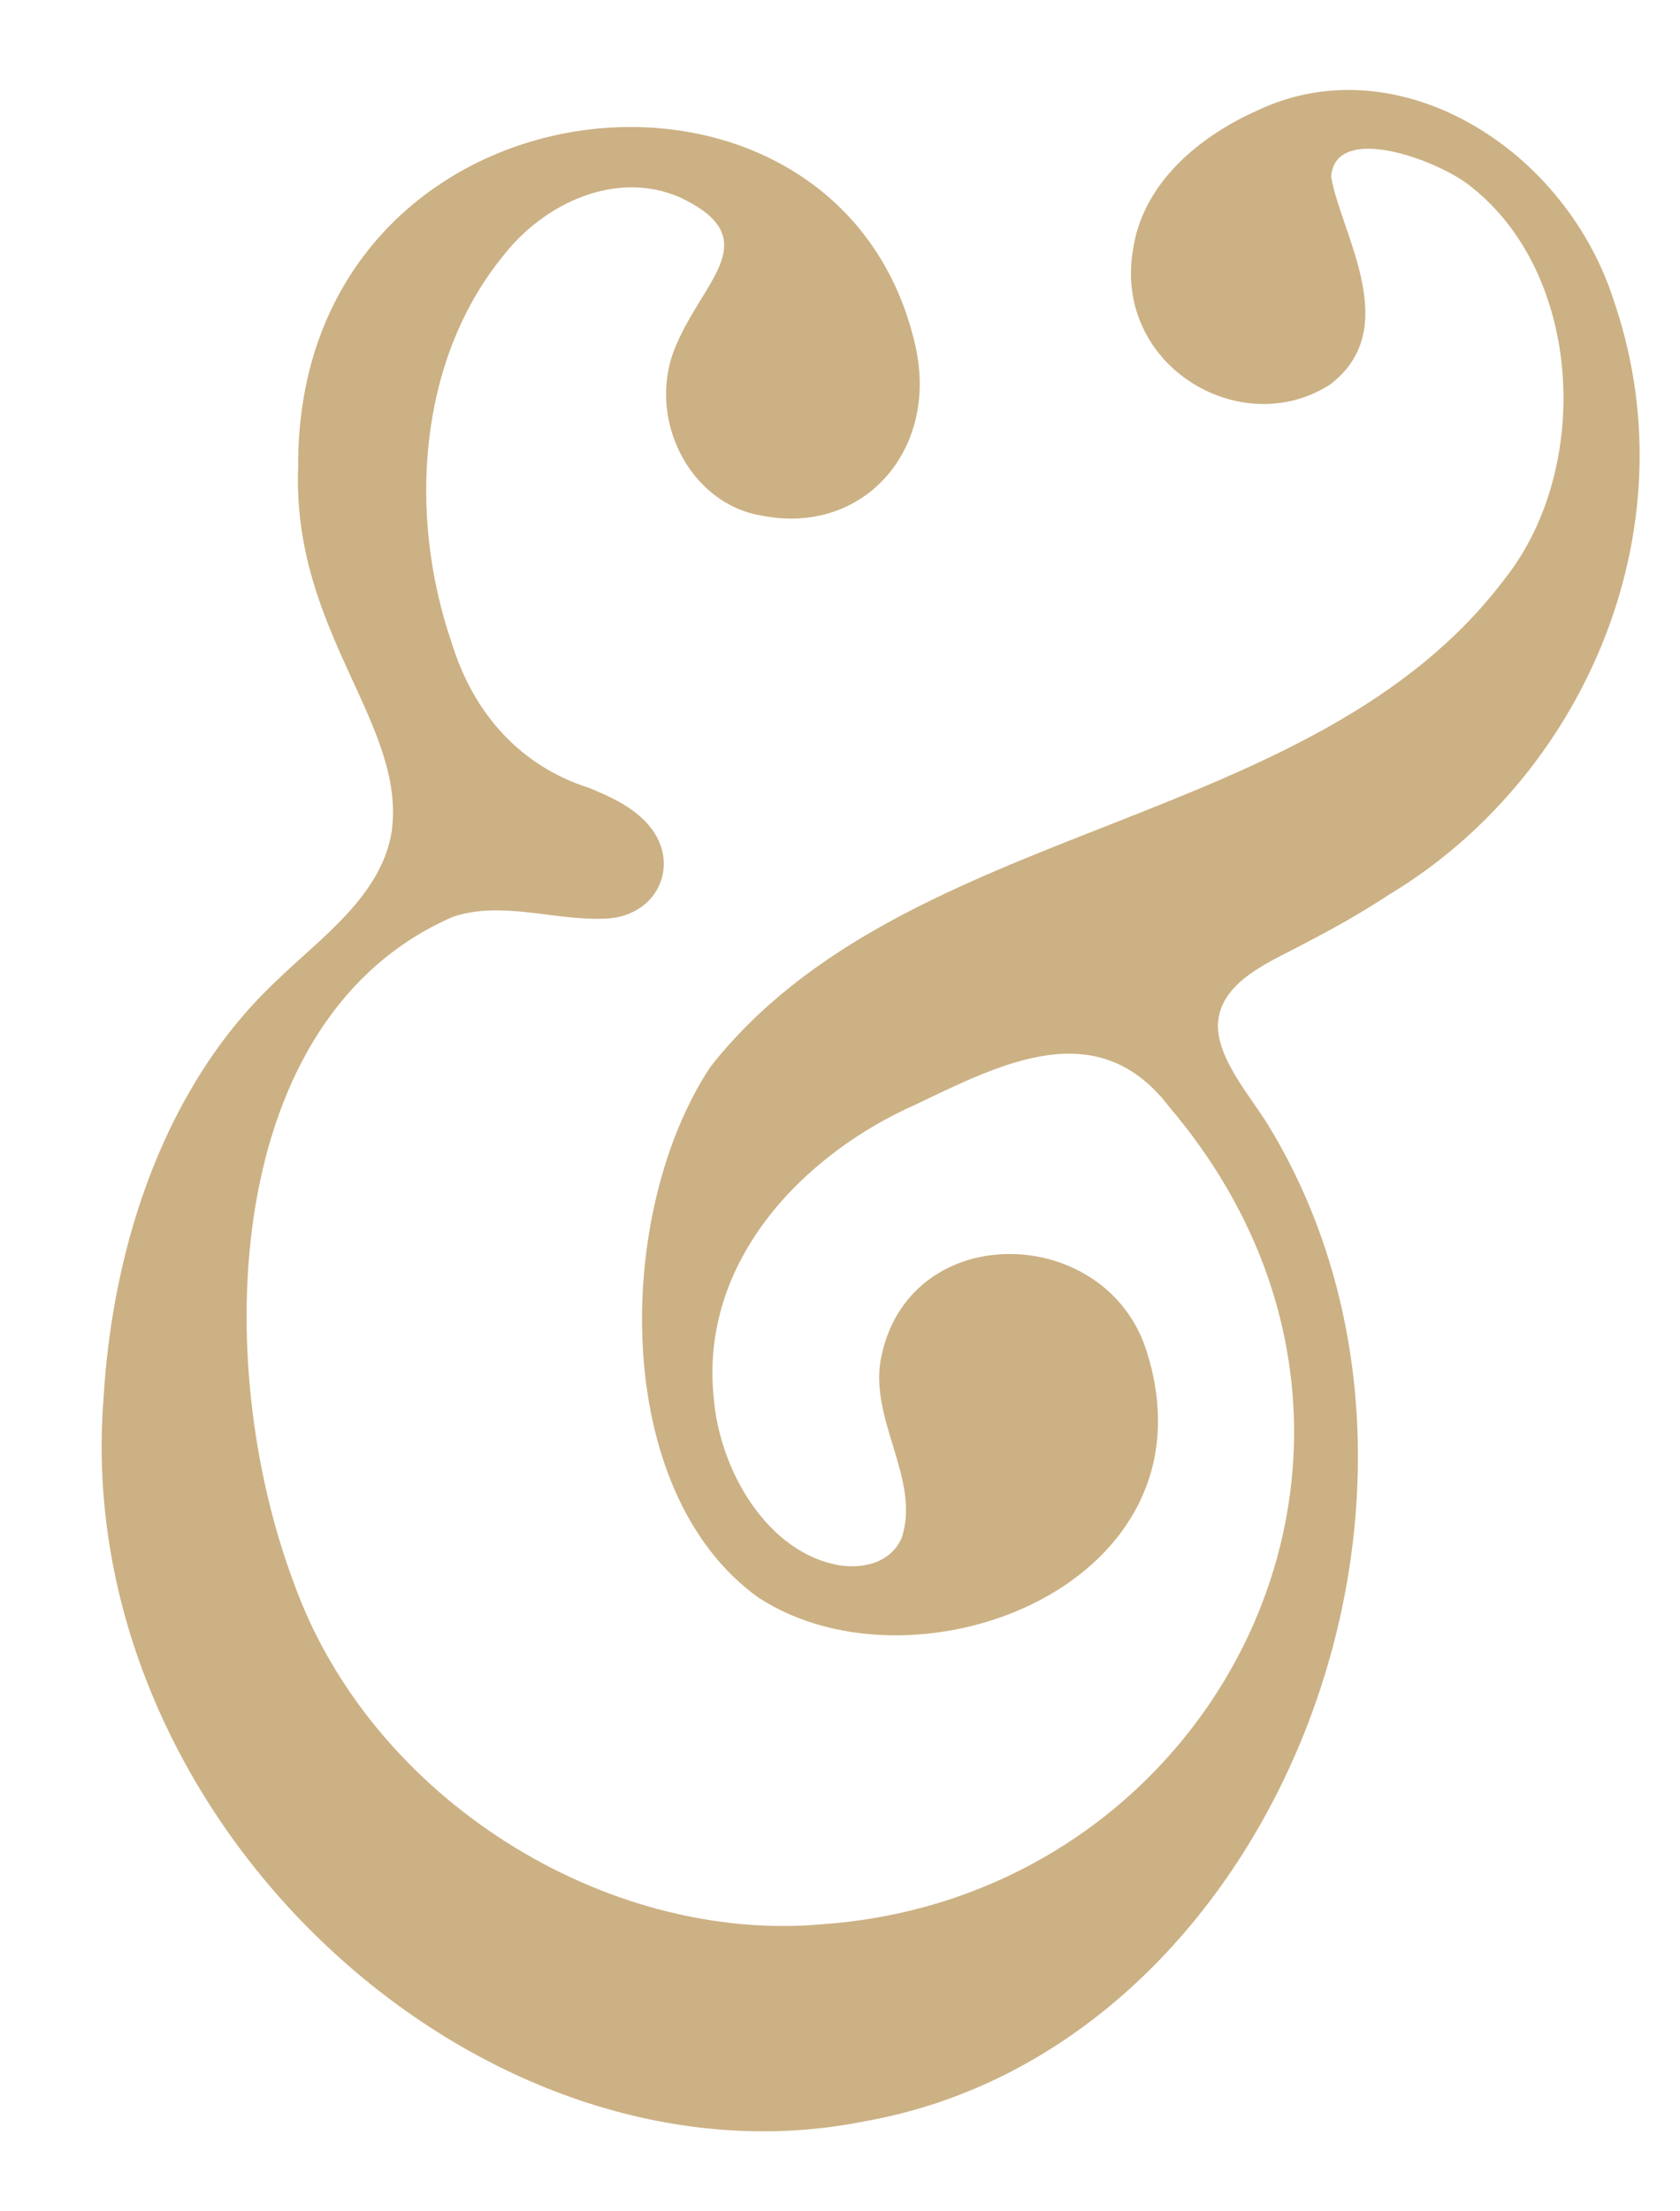 <?xml version="1.0" encoding="UTF-8"?>
<svg id="Layer_8" data-name="Layer 8" xmlns="http://www.w3.org/2000/svg" viewBox="0 0 103.96 136.71">
  <defs>
    <style>
      .cls-1 {
        fill: #ccb184;
      }
    </style>
  </defs>
  <path class="cls-1" d="M99.95,18.86c-2.94-9.66-13.45-16.19-22.18-12.01-3.43,1.53-6.99,4.36-7.64,8.48-1.32,7.25,6.64,11.99,12.16,8.46,4.58-3.45.68-9.32.08-12.87.28-3.43,6.82-.95,8.73.68,6.83,5.44,7.41,17.34,2.05,24.15-11.86,15.8-37.1,14.82-49.2,30.24-5.92,8.95-6.21,26.23,2.99,32.81,9.77,6.36,28.54-.83,24.03-15.19-2.44-7.91-14.51-8.3-16.4.13-.94,3.91,2.46,7.71,1.22,11.38-.62,1.38-2.09,1.91-3.78,1.69-4.48-.72-7.5-5.85-7.85-10.43-.85-8.51,5.68-15.06,12.51-18.08,5.27-2.51,11.26-5.67,15.7.17,17.4,20.51,3.23,48.74-21.42,50.52-13.43,1.23-27.97-7.72-32.77-21.11-5.16-13.72-4.41-35,9.86-41.19,3-1,6.3.24,9.28.12,3.51-.02,5.1-3.75,2.39-6.23-.93-.86-2.05-1.35-3.21-1.84-4.23-1.33-7.17-4.53-8.54-8.96-2.74-7.96-2.08-17.45,3.12-23.89,2.59-3.37,7.1-5.41,11.03-3.67,5.33,2.54,1.42,5.07-.28,9.15-1.91,4.45.85,9.85,5.39,10.53,6.25,1.2,10.98-4.14,9.38-10.71C51.72.66,18.34,4.31,18.45,28.86c-.39,10.23,6.69,15.86,5.79,22.55-.63,4-4.43,6.61-7.14,9.25-6.84,6.41-10.12,16.22-10.69,25.77-2.09,26.22,23.46,49.57,47.21,44.73,25.28-4.56,38.71-38.95,24.84-61.61-1.13-1.83-3.2-4.14-3.09-6.29.19-2.67,3.41-3.84,5.48-4.98,1.75-.9,3.47-1.88,5.13-2.97,11.84-7.12,18.67-22.25,14-36.37l-.03-.08Z"/>
</svg>